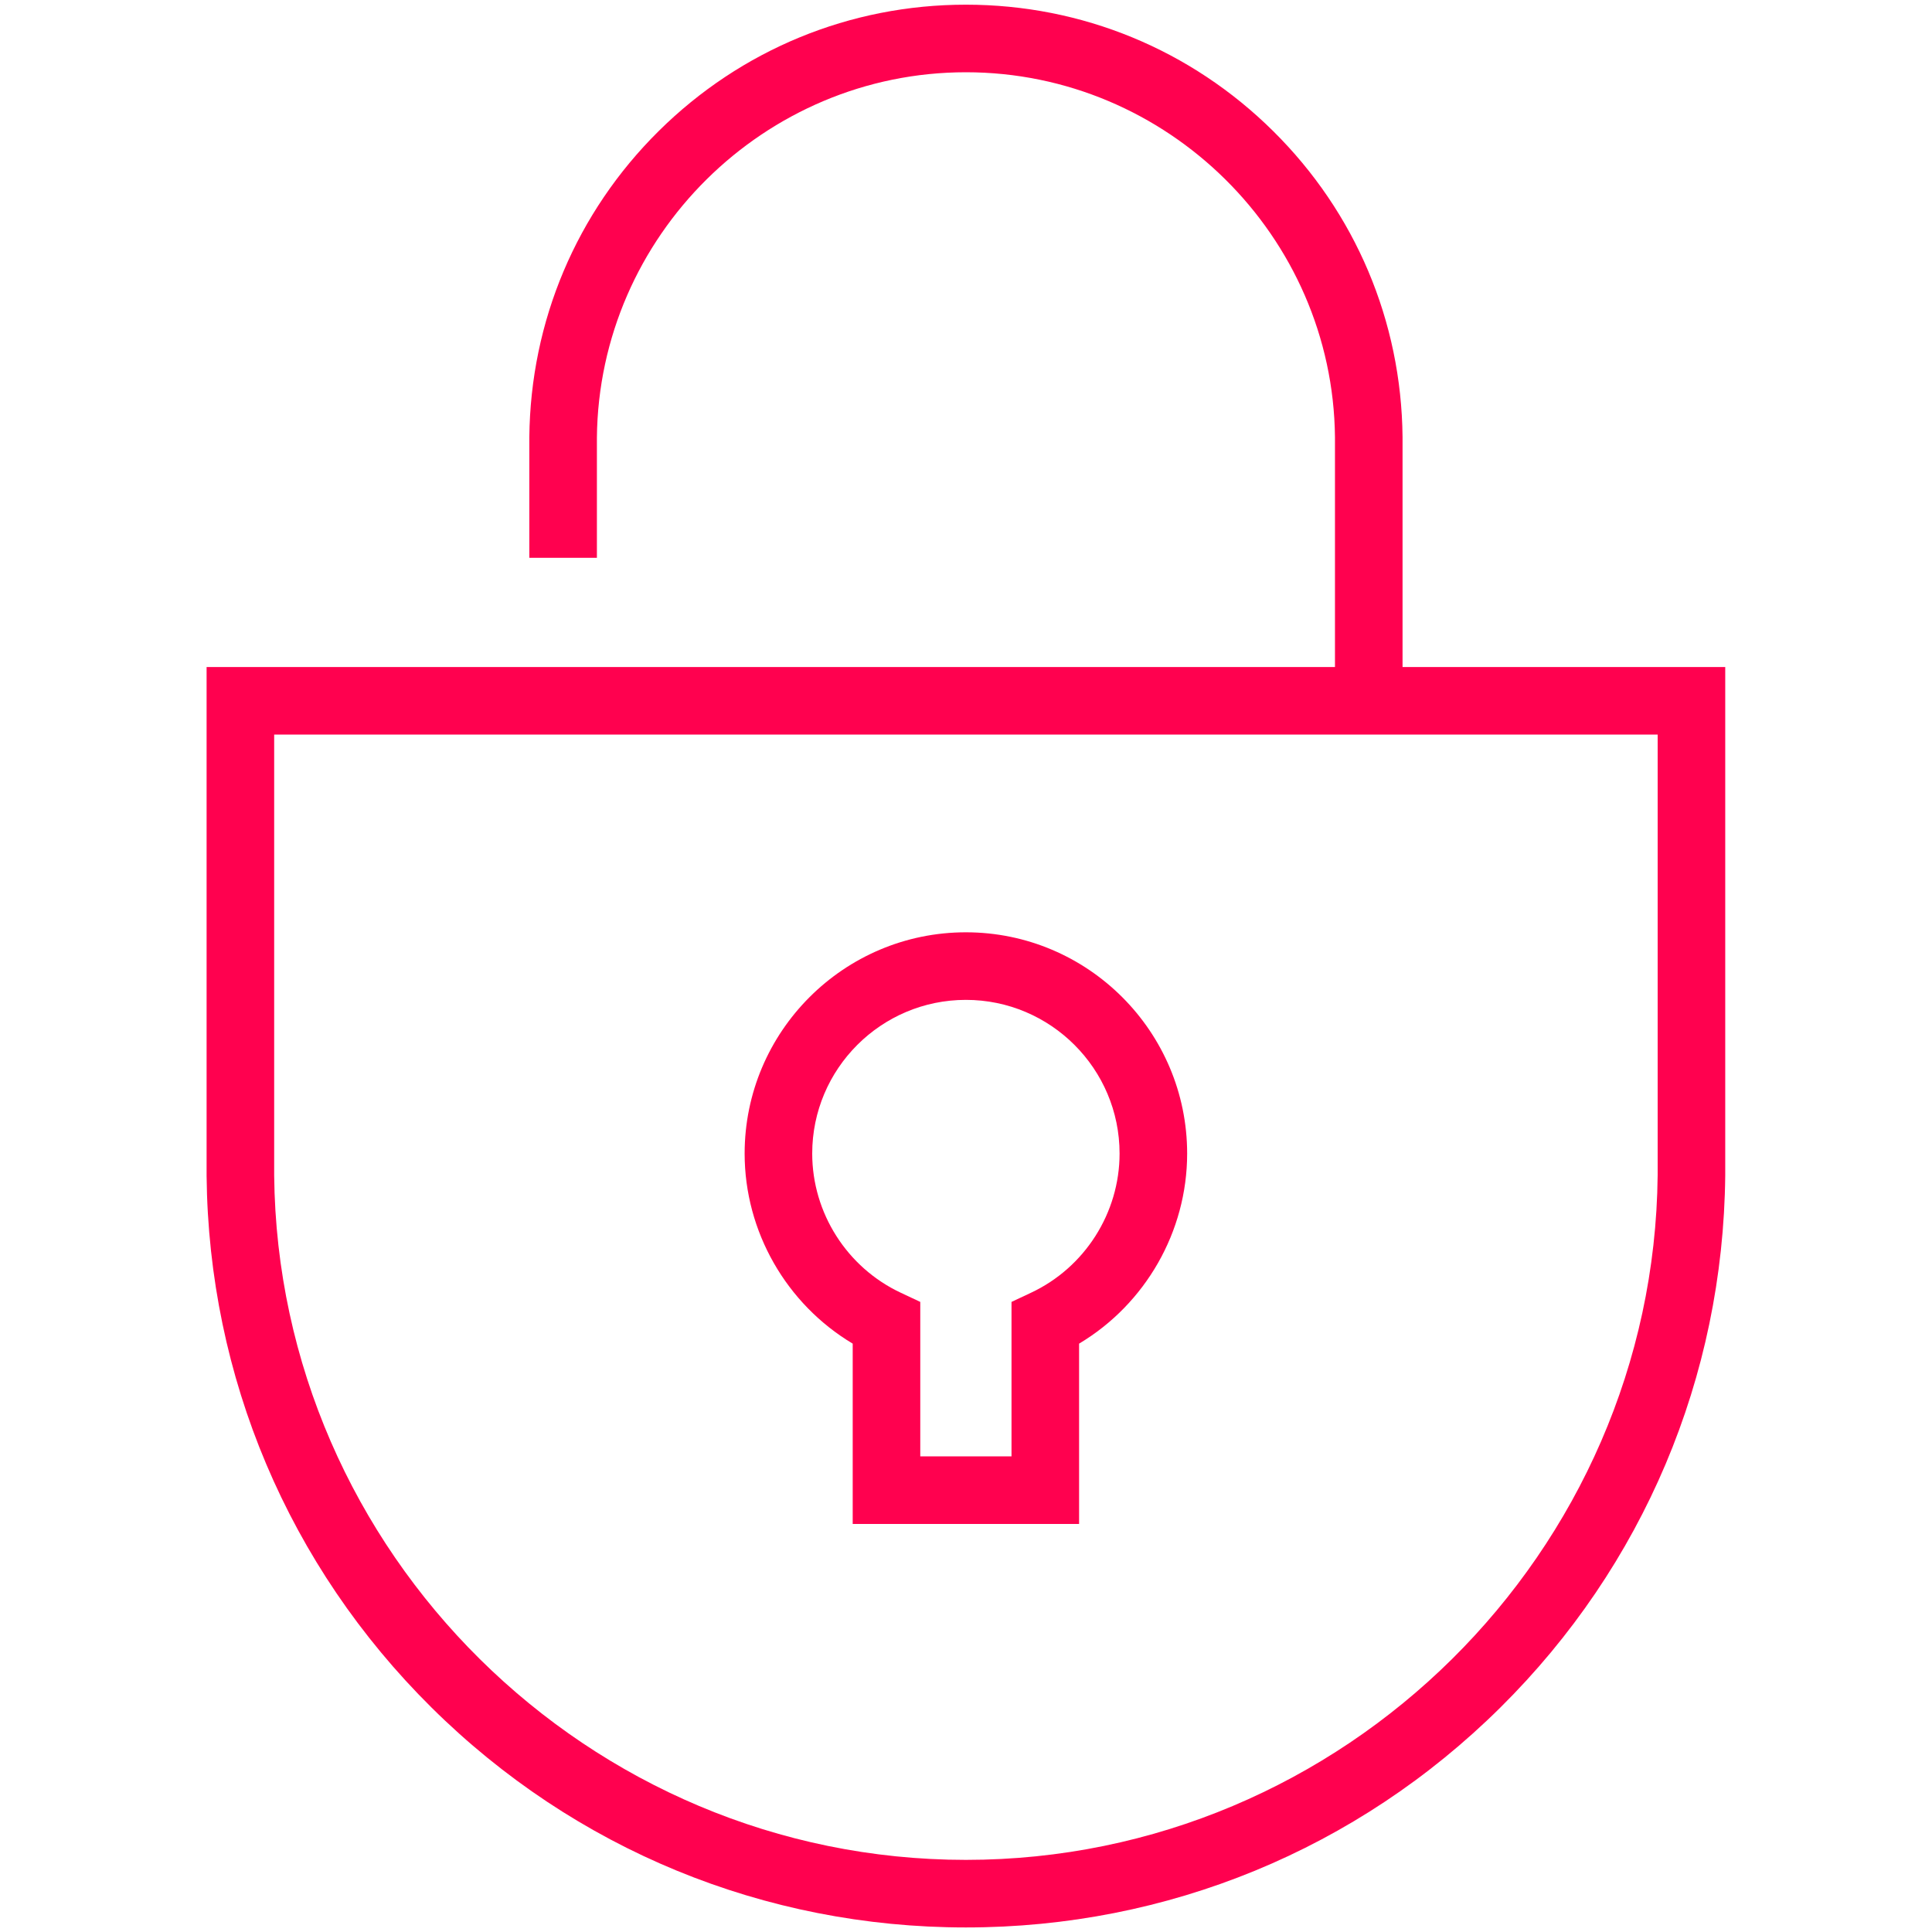 <svg width="45" height="45" viewBox="0 0 45 45" fill="none" xmlns="http://www.w3.org/2000/svg">
<path d="M22.497 21.715C19.656 21.715 17.344 24.027 17.344 26.869C17.344 28.687 18.317 30.374 19.861 31.296V35.496H25.134V31.296C26.678 30.374 27.651 28.687 27.651 26.869C27.651 24.027 25.339 21.715 22.497 21.715ZM24.013 30.111L23.56 30.324V33.922H21.435V30.324L20.982 30.111C19.728 29.524 18.918 28.251 18.918 26.868C18.918 24.895 20.523 23.289 22.497 23.289C24.471 23.289 26.077 24.895 26.077 26.868C26.077 28.251 25.267 29.524 24.013 30.111Z" fill="#FF014F"/>
<path d="M32.668 15.536V10.175C32.641 7.481 31.571 4.951 29.655 3.054C27.738 1.155 25.197 0.109 22.498 0.109C19.8 0.109 17.258 1.155 15.341 3.054C13.426 4.951 12.356 7.481 12.329 10.183V12.992H13.903V10.191C13.95 5.5 17.806 1.683 22.498 1.683C27.191 1.683 31.047 5.5 31.094 10.183V15.536H22.211H4.812V27.389C4.86 32.075 6.721 36.474 10.052 39.773C13.386 43.076 17.806 44.894 22.498 44.894C27.191 44.894 31.611 43.076 34.945 39.773C38.276 36.474 40.137 32.075 40.184 27.381V15.536H32.668ZM38.61 27.373C38.521 36.166 31.294 43.32 22.498 43.32C13.704 43.32 6.476 36.166 6.386 27.381V17.11H12.329H32.668H38.61L38.61 27.373Z" fill="#FF014F"/>
</svg>
